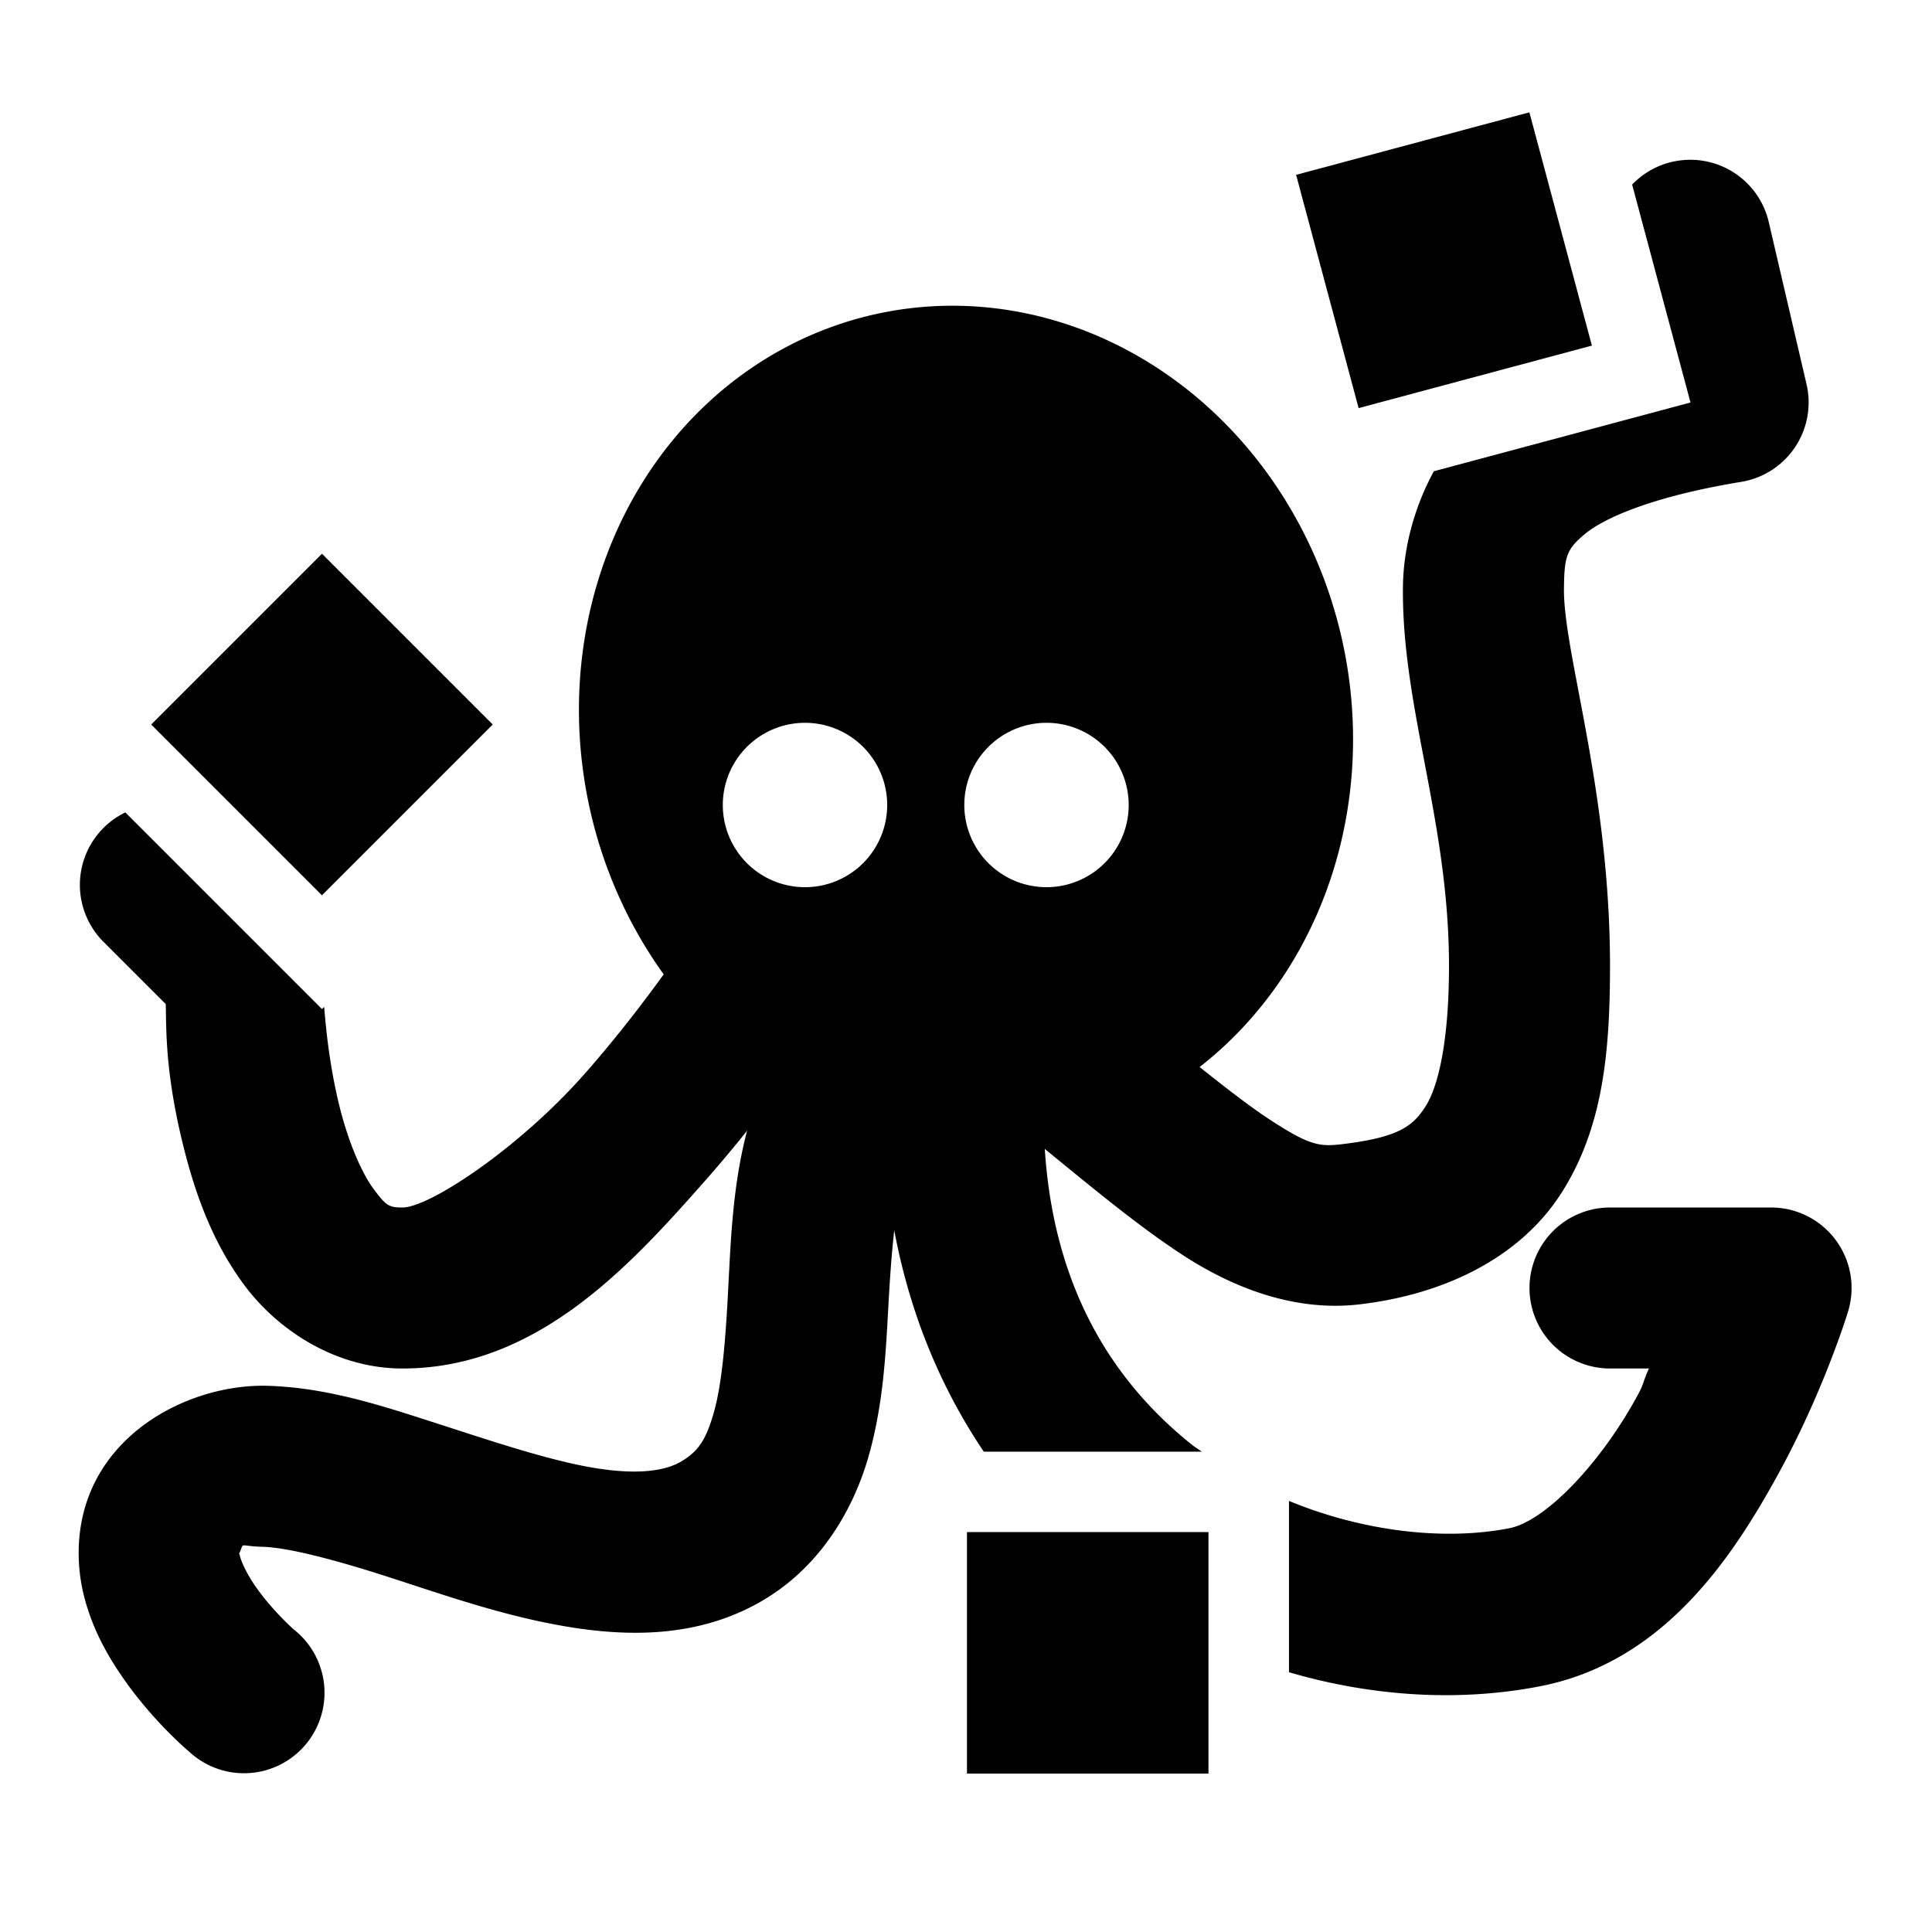 <?xml version="1.0" encoding="UTF-8" standalone="no"?>
<svg
   xmlns:dc="http://purl.org/dc/elements/1.1/"
   xmlns:cc="http://creativecommons.org/ns#"
   xmlns:rdf="http://www.w3.org/1999/02/22-rdf-syntax-ns#"
   xmlns:svg="http://www.w3.org/2000/svg"
   xmlns="http://www.w3.org/2000/svg"
   xmlns:sodipodi="http://sodipodi.sourceforge.net/DTD/sodipodi-0.dtd"
   xmlns:inkscape="http://www.inkscape.org/namespaces/inkscape"
   height="24"
   viewBox="0 0 24 24"
   width="24"
   version="1.1"
   id="svg6"
   sodipodi:docname="ComposerProject.svg"
   inkscape:version="0.92.5 (2060ec1f9f, 2020-04-08)">
  <defs
     id="defs10" />
  <sodipodi:namedview
     pagecolor="#ffffff"
     bordercolor="#666666"
     borderopacity="1"
     objecttolerance="10"
     gridtolerance="10"
     guidetolerance="10"
     inkscape:pageopacity="0"
     inkscape:pageshadow="2"
     inkscape:window-width="1709"
     inkscape:window-height="1083"
     id="namedview8"
     showgrid="true"
     inkscape:pagecheckerboard="false"
     showguides="true"
     inkscape:zoom="27.812867"
     inkscape:cx="11.351485"
     inkscape:cy="9.830298"
     inkscape:window-x="-4"
     inkscape:window-y="220"
     inkscape:window-maximized="0"
     inkscape:current-layer="svg6"
     inkscape:snap-bbox="true"
     inkscape:bbox-paths="true"
     inkscape:bbox-nodes="true"
     inkscape:snap-bbox-edge-midpoints="true"
     inkscape:snap-bbox-midpoints="true">
    <inkscape:grid
       type="xygrid"
       id="grid4526" />
  </sodipodi:namedview>
  <path
     style="color:#000000;font-style:normal;font-variant:normal;font-weight:normal;font-stretch:normal;font-size:medium;line-height:normal;font-family:sans-serif;font-variant-ligatures:normal;font-variant-position:normal;font-variant-caps:normal;font-variant-numeric:normal;font-variant-alternates:normal;font-feature-settings:normal;text-indent:0;text-align:start;text-decoration:none;text-decoration-line:none;text-decoration-style:solid;text-decoration-color:#000000;letter-spacing:normal;word-spacing:normal;text-transform:none;writing-mode:lr-tb;direction:ltr;text-orientation:mixed;dominant-baseline:auto;baseline-shift:baseline;text-anchor:start;white-space:normal;shape-padding:0;clip-rule:nonzero;display:inline;overflow:visible;visibility:visible;opacity:1;isolation:auto;mix-blend-mode:normal;color-interpolation:sRGB;color-interpolation-filters:linearRGB;solid-color:#000000;solid-opacity:1;vector-effect:none;fill:#000000;fill-opacity:1;fill-rule:evenodd;stroke:none;stroke-width:2;stroke-linecap:round;stroke-linejoin:round;stroke-miterlimit:4;stroke-dasharray:none;stroke-dashoffset:0;stroke-opacity:1;color-rendering:auto;image-rendering:auto;shape-rendering:auto;text-rendering:auto;enable-background:accumulate"
     d="M 11.973 11.986 A 1 1 0 0 0 11.004 12.914 C 10.825 14.997 11.337 16.722 12.221 18.033 L 14.928 18.033 C 14.891 18.005 14.851 17.982 14.814 17.953 C 13.632 17.012 12.787 15.518 12.996 13.086 A 1 1 0 0 0 11.973 11.986 z M 20 15 A 1 1 0 1 0 20 17 L 20.484 17 C 20.405 17.171 20.43 17.176 20.33 17.357 C 19.868 18.197 19.191 18.898 18.75 18.984 C 17.956 19.14 16.949 19.031 16.012 18.645 L 16.012 20.773 C 17.064 21.081 18.145 21.14 19.133 20.947 C 20.655 20.65 21.508 19.37 22.084 18.322 C 22.66 17.275 22.957 16.293 22.957 16.293 A 1 1 0 0 0 22 15 L 20 15 z "
     id="path835-0" />
  <path
     style="color:#000000;font-style:normal;font-variant:normal;font-weight:normal;font-stretch:normal;font-size:medium;line-height:normal;font-family:sans-serif;font-variant-ligatures:normal;font-variant-position:normal;font-variant-caps:normal;font-variant-numeric:normal;font-variant-alternates:normal;font-feature-settings:normal;text-indent:0;text-align:start;text-decoration:none;text-decoration-line:none;text-decoration-style:solid;text-decoration-color:#000000;letter-spacing:normal;word-spacing:normal;text-transform:none;writing-mode:lr-tb;direction:ltr;text-orientation:mixed;dominant-baseline:auto;baseline-shift:baseline;text-anchor:start;white-space:normal;shape-padding:0;clip-rule:nonzero;display:inline;overflow:visible;visibility:visible;opacity:1;isolation:auto;mix-blend-mode:normal;color-interpolation:sRGB;color-interpolation-filters:linearRGB;solid-color:#000000;solid-opacity:1;vector-effect:none;fill:#000000;fill-opacity:1;fill-rule:evenodd;stroke:none;stroke-width:2;stroke-linecap:round;stroke-linejoin:round;stroke-miterlimit:4;stroke-dasharray:none;stroke-dashoffset:0;stroke-opacity:1;color-rendering:auto;image-rendering:auto;shape-rendering:auto;text-rendering:auto;enable-background:accumulate"
     d="M 20.951 1.986 A 1 1 0 0 0 20.275 2.293 L 21 5 L 17.812 5.854 C 17.563 6.311 17.434 6.816 17.428 7.283 C 17.409 8.786 18 10.196 18 12 C 18 12.927 17.868 13.493 17.711 13.74 C 17.554 13.988 17.377 14.131 16.658 14.215 C 16.384 14.247 16.254 14.22 15.789 13.918 C 15.324 13.616 14.639 13.04 13.629 12.223 A 1 1 0 1 0 12.371 13.777 C 13.361 14.578 14.04 15.167 14.701 15.596 C 15.362 16.025 16.118 16.294 16.891 16.203 C 17.956 16.078 18.893 15.615 19.402 14.811 C 19.912 14.006 20 13.073 20 12 C 20 9.804 19.418 8.108 19.428 7.309 C 19.433 6.909 19.46 6.824 19.689 6.633 C 19.919 6.441 20.511 6.17 21.629 5.986 A 1 1 0 0 0 22.441 4.771 L 21.975 2.771 A 1 1 0 0 0 20.951 1.986 z "
     id="path837" />
  <path
     style="color:#000000;font-style:normal;font-variant:normal;font-weight:normal;font-stretch:normal;font-size:medium;line-height:normal;font-family:sans-serif;font-variant-ligatures:normal;font-variant-position:normal;font-variant-caps:normal;font-variant-numeric:normal;font-variant-alternates:normal;font-feature-settings:normal;text-indent:0;text-align:start;text-decoration:none;text-decoration-line:none;text-decoration-style:solid;text-decoration-color:#000000;letter-spacing:normal;word-spacing:normal;text-transform:none;writing-mode:lr-tb;direction:ltr;text-orientation:mixed;dominant-baseline:auto;baseline-shift:baseline;text-anchor:start;white-space:normal;shape-padding:0;clip-rule:nonzero;display:inline;overflow:visible;visibility:visible;opacity:1;isolation:auto;mix-blend-mode:normal;color-interpolation:sRGB;color-interpolation-filters:linearRGB;solid-color:#000000;solid-opacity:1;vector-effect:none;fill:#000000;fill-opacity:1;fill-rule:evenodd;stroke:none;stroke-width:2;stroke-linecap:round;stroke-linejoin:round;stroke-miterlimit:4;stroke-dasharray:none;stroke-dashoffset:0;stroke-opacity:1;color-rendering:auto;image-rendering:auto;shape-rendering:auto;text-rendering:auto;enable-background:accumulate"
     d="M 1.557 10.092 A 1 1 0 0 0 1.293 11.707 L 2.059 12.473 C 2.067 12.799 2.052 13.333 2.279 14.242 C 2.423 14.818 2.634 15.429 3.043 15.975 C 3.452 16.52 4.167 17 5 17 C 6.667 17 7.82 15.732 8.764 14.662 C 9.708 13.592 10.373 12.535 10.373 12.535 A 1 1 0 1 0 8.684 11.465 C 8.684 11.465 8.084 12.408 7.264 13.338 C 6.444 14.268 5.333 15 5 15 C 4.833 15 4.798 14.98 4.645 14.775 C 4.491 14.571 4.327 14.182 4.221 13.758 C 4.105 13.294 4.054 12.85 4.027 12.508 L 4 12.535 L 1.557 10.092 z "
     id="path835" />
  <path
     style="color:#000000;overflow:visible;opacity:1;vector-effect:none;fill:#000000;fill-opacity:1;stroke:none;stroke-width:1.5;stroke-linecap:butt;stroke-linejoin:round;stroke-miterlimit:4;stroke-dasharray:none;stroke-dashoffset:0;stroke-opacity:1"
     d="M 12.043 3.803 A 5.22 4.789 78.014 0 0 7.977 6 A 5.22 4.789 78.014 0 0 9.367 13.25 A 5.22 4.789 78.014 0 0 16.023 12 A 5.22 4.789 78.014 0 0 14.633 4.75 A 5.22 4.789 78.014 0 0 12.043 3.803 z M 10 8.979 A 1.021 1.021 0 0 1 11.021 10 A 1.021 1.021 0 0 1 10 11.021 A 1.021 1.021 0 0 1 8.979 10 A 1.021 1.021 0 0 1 10 8.979 z M 13 8.979 A 1.021 1.021 0 0 1 14.021 10 A 1.021 1.021 0 0 1 13 11.021 A 1.021 1.021 0 0 1 11.979 10 A 1.021 1.021 0 0 1 13 8.979 z "
     id="path816" />
  <rect
     style="color:#000000;overflow:visible;opacity:1;vector-effect:none;fill:#000000;fill-opacity:1;stroke:none;stroke-width:2;stroke-linecap:round;stroke-linejoin:round;stroke-miterlimit:4;stroke-dasharray:none;stroke-dashoffset:0;stroke-opacity:1"
     id="rect877"
     width="3"
     height="3"
     x="7.692"
     y="2.036"
     transform="rotate(45)" />
  <rect
     style="color:#000000;overflow:visible;opacity:1;vector-effect:none;fill:#000000;fill-opacity:1;stroke:none;stroke-width:2;stroke-linecap:round;stroke-linejoin:round;stroke-miterlimit:4;stroke-dasharray:none;stroke-dashoffset:0;stroke-opacity:1"
     id="rect877-3-2"
     width="3"
     height="3"
     x="6.265"
     y="-17.99"
     transform="rotate(75)" />
  <path
     style="color:#000000;font-style:normal;font-variant:normal;font-weight:normal;font-stretch:normal;font-size:medium;line-height:normal;font-family:sans-serif;font-variant-ligatures:normal;font-variant-position:normal;font-variant-caps:normal;font-variant-numeric:normal;font-variant-alternates:normal;font-feature-settings:normal;text-indent:0;text-align:start;text-decoration:none;text-decoration-line:none;text-decoration-style:solid;text-decoration-color:#000000;letter-spacing:normal;word-spacing:normal;text-transform:none;writing-mode:lr-tb;direction:ltr;text-orientation:mixed;dominant-baseline:auto;baseline-shift:baseline;text-anchor:start;white-space:normal;shape-padding:0;clip-rule:nonzero;display:inline;overflow:visible;visibility:visible;opacity:1;isolation:auto;mix-blend-mode:normal;color-interpolation:sRGB;color-interpolation-filters:linearRGB;solid-color:#000000;solid-opacity:1;vector-effect:none;fill:#000000;fill-opacity:1;fill-rule:evenodd;stroke:none;stroke-width:2;stroke-linecap:round;stroke-linejoin:round;stroke-miterlimit:4;stroke-dasharray:none;stroke-dashoffset:0;stroke-opacity:1;color-rendering:auto;image-rendering:auto;shape-rendering:auto;text-rendering:auto;enable-background:accumulate"
     d="m 11.025,11.99 a 1,1 0 0 0 -0.701,0.271 c -1.217,1.114 -1.219,2.689 -1.283,3.848 -0.032,0.58 -0.075,1.089 -0.172,1.432 -0.097,0.342 -0.19,0.481 -0.395,0.607 -0.204,0.126 -0.552,0.177 -1.098,0.086 -0.545,-0.091 -1.22,-0.316 -1.91,-0.539 -0.69,-0.223 -1.385,-0.458 -2.143,-0.48 -0.758,-0.022 -1.729,0.367 -2.146,1.201 -0.244,0.488 -0.236,1.024 -0.127,1.436 0.109,0.411 0.299,0.735 0.488,1.006 0.378,0.541 0.812,0.902 0.812,0.902 a 1,1 0 1 0 1.297,-1.52 c 0,0 -0.265,-0.235 -0.469,-0.527 -0.102,-0.146 -0.175,-0.297 -0.195,-0.375 -0.021,-0.078 -0.009,-0.044 -0.018,-0.027 0.083,-0.165 -0.023,-0.105 0.299,-0.096 0.322,0.009 0.919,0.167 1.586,0.383 0.667,0.216 1.41,0.478 2.195,0.609 0.786,0.131 1.68,0.138 2.479,-0.355 0.692,-0.428 1.085,-1.123 1.268,-1.768 0.182,-0.645 0.212,-1.277 0.244,-1.865 0.065,-1.177 0.166,-2.048 0.639,-2.48 a 1,1 0 0 0 -0.65,-1.748 z"
     id="path991"
     inkscape:connector-curvature="0" />
  <rect
     style="color:#000000;overflow:visible;opacity:1;vector-effect:none;fill:#000000;fill-opacity:1;stroke:none;stroke-width:2;stroke-linecap:round;stroke-linejoin:round;stroke-miterlimit:4;stroke-dasharray:none;stroke-dashoffset:0;stroke-opacity:1"
     id="rect877-3-7"
     width="3"
     height="3"
     x="12.012"
     y="19.032" />
</svg>

